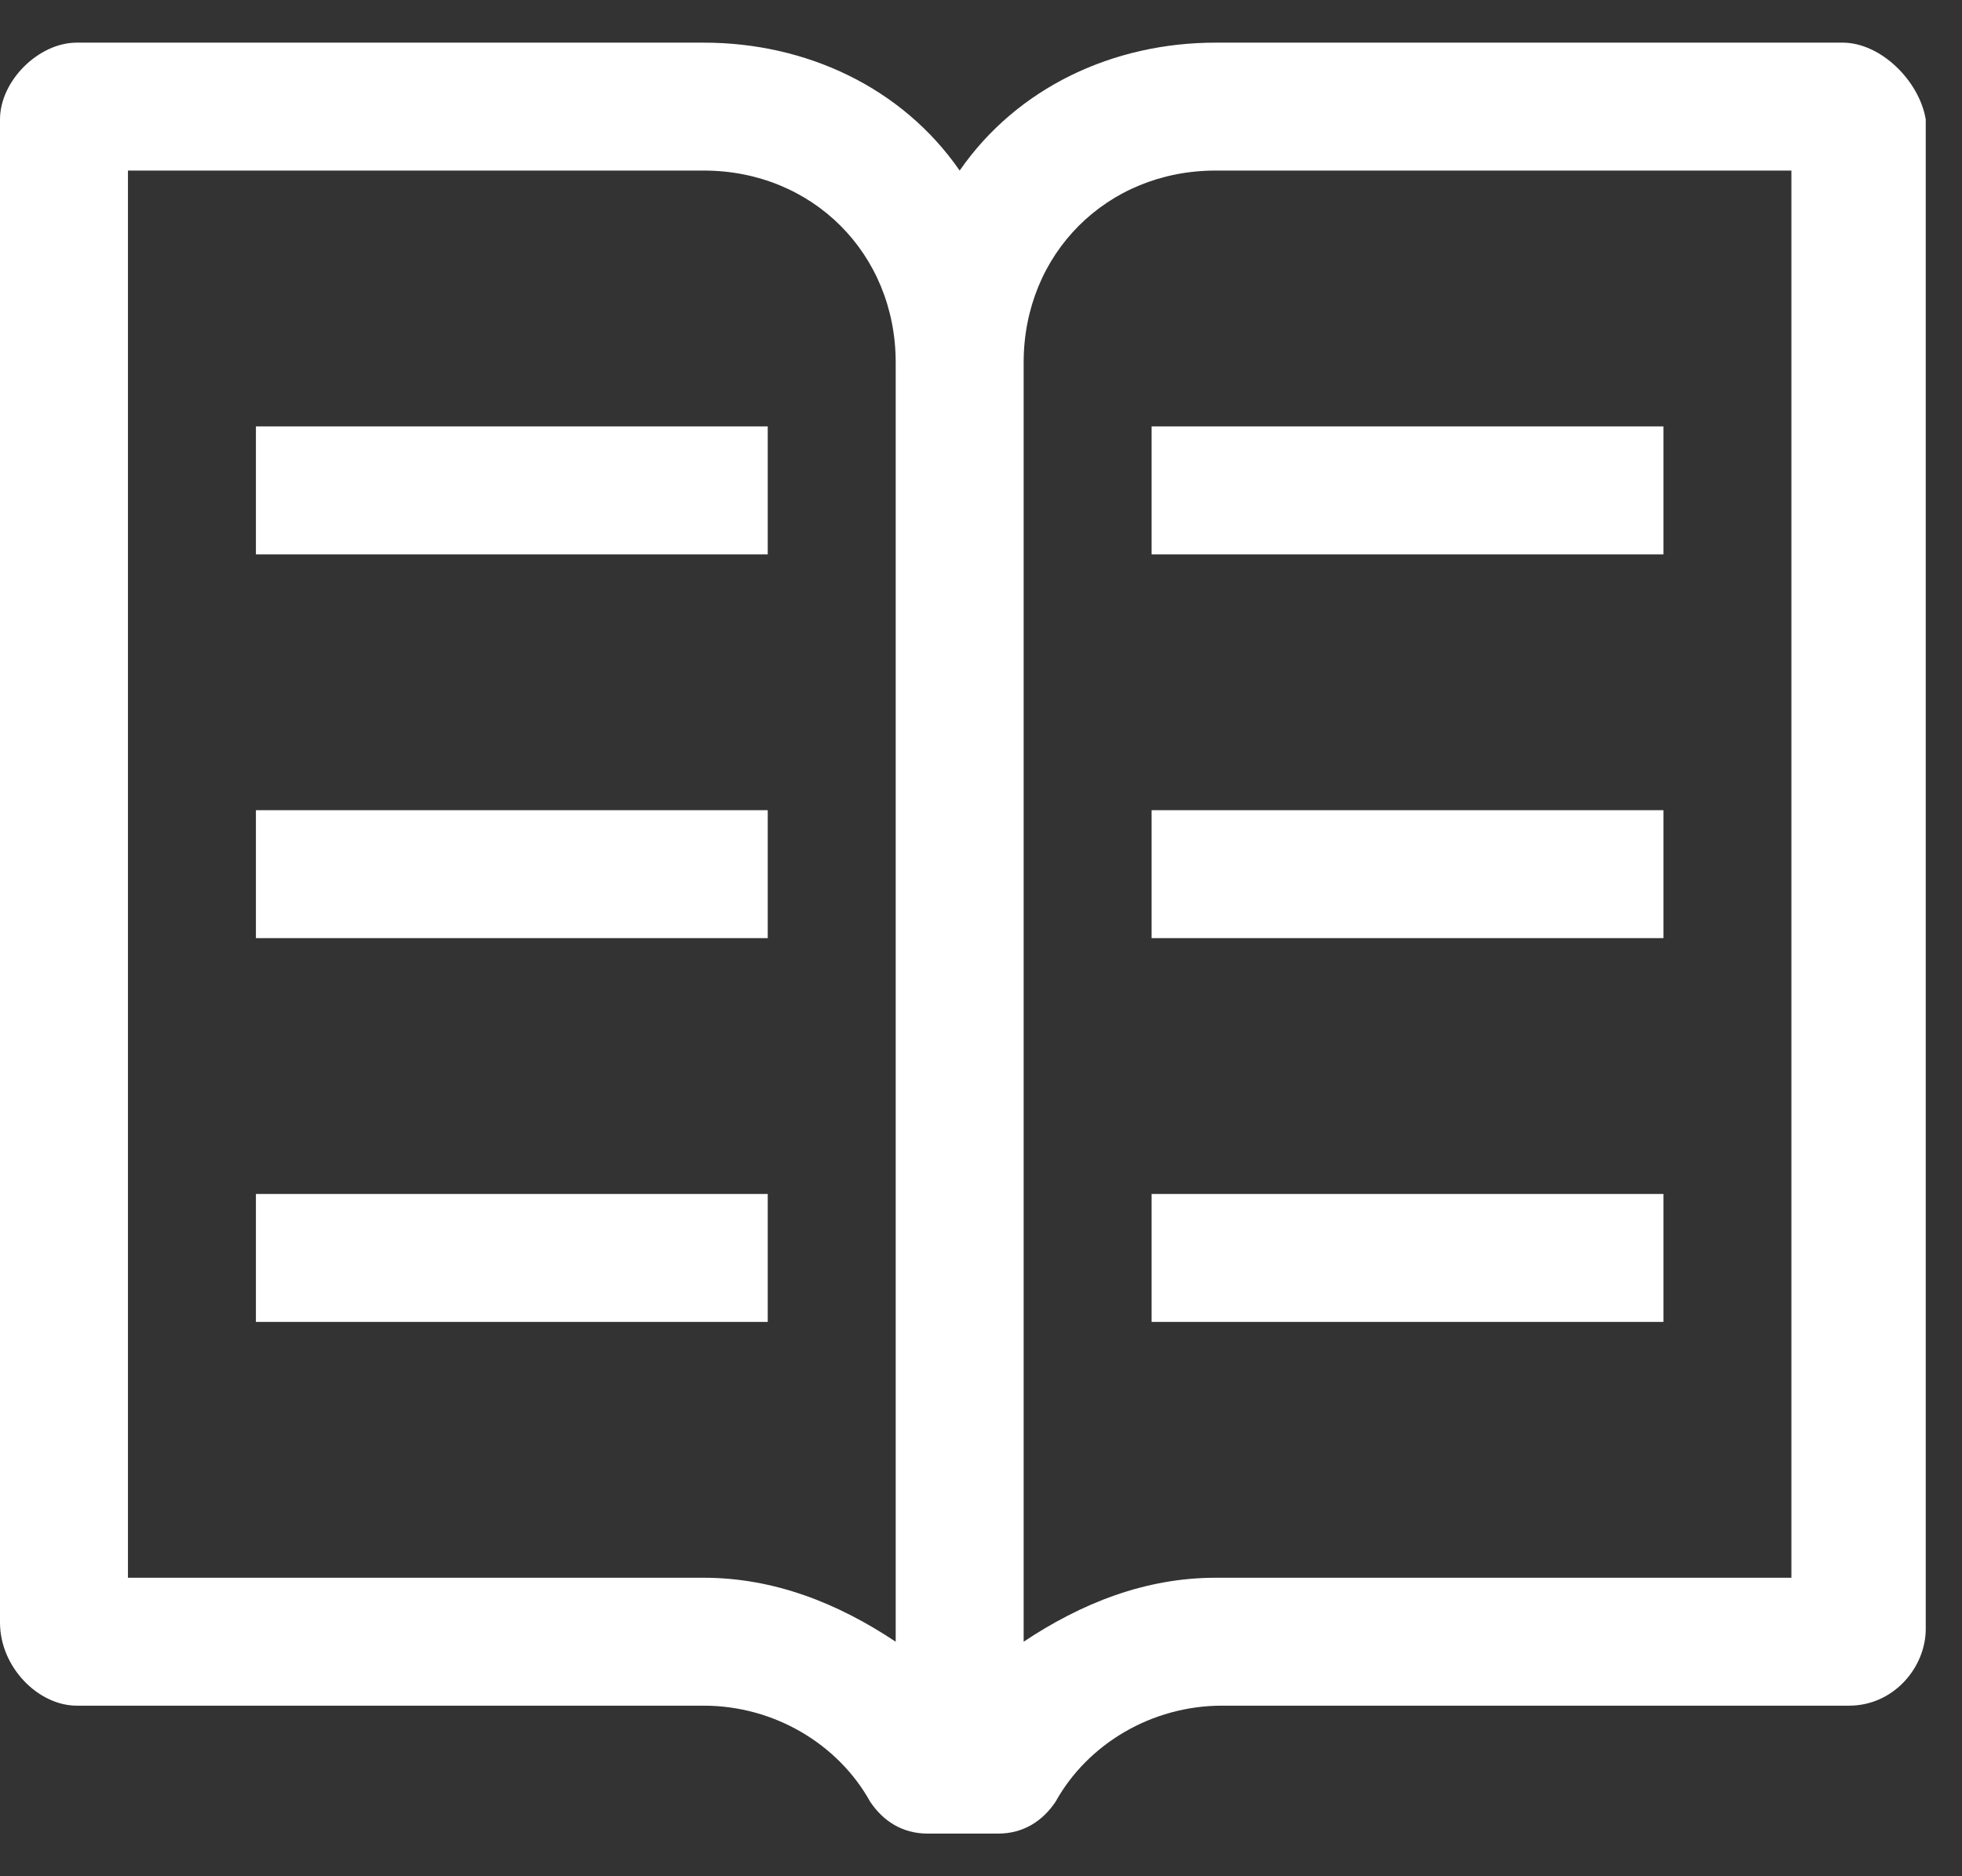 <svg width="23" height="22" viewBox="0 0 23 22" fill="none" xmlns="http://www.w3.org/2000/svg">
<rect x="0" y="0" width="23" height="22" fill="#333333" stroke="none"/>
<path d="M21.6 0.5H14.25C13.05 0.5 11.925 1.025 11.25 2C10.575 1.025 9.45 0.5 8.25 0.5H0.9C0.45 0.5 0 0.95 0 1.4V19.025C0 19.55 0.45 20 0.9 20H8.25C9.075 20 9.825 20.45 10.2 21.125C10.35 21.35 10.575 21.5 10.875 21.5H11.7C12 21.5 12.225 21.35 12.375 21.125C12.75 20.45 13.5 20 14.325 20H21.675C22.2 20 22.575 19.55 22.575 19.1V1.4C22.5 0.95 22.05 0.5 21.6 0.5ZM8.25 18.5H1.5V2H8.25C9.525 2 10.5 2.975 10.5 4.25V19.25C9.825 18.8 9.075 18.5 8.25 18.5ZM21 18.5H14.25C13.425 18.5 12.675 18.8 12 19.25V4.25C12 2.975 12.975 2 14.25 2H21V18.5ZM3 5H9V6.5H3V5ZM3 9.5H9V11H3V9.5ZM3 14H9V15.5H3V14ZM13.5 5H19.5V6.5H13.5V5ZM13.5 9.5H19.5V11H13.5V9.5ZM13.5 14H19.5V15.5H13.5V14Z" fill="white"/>
</svg>
